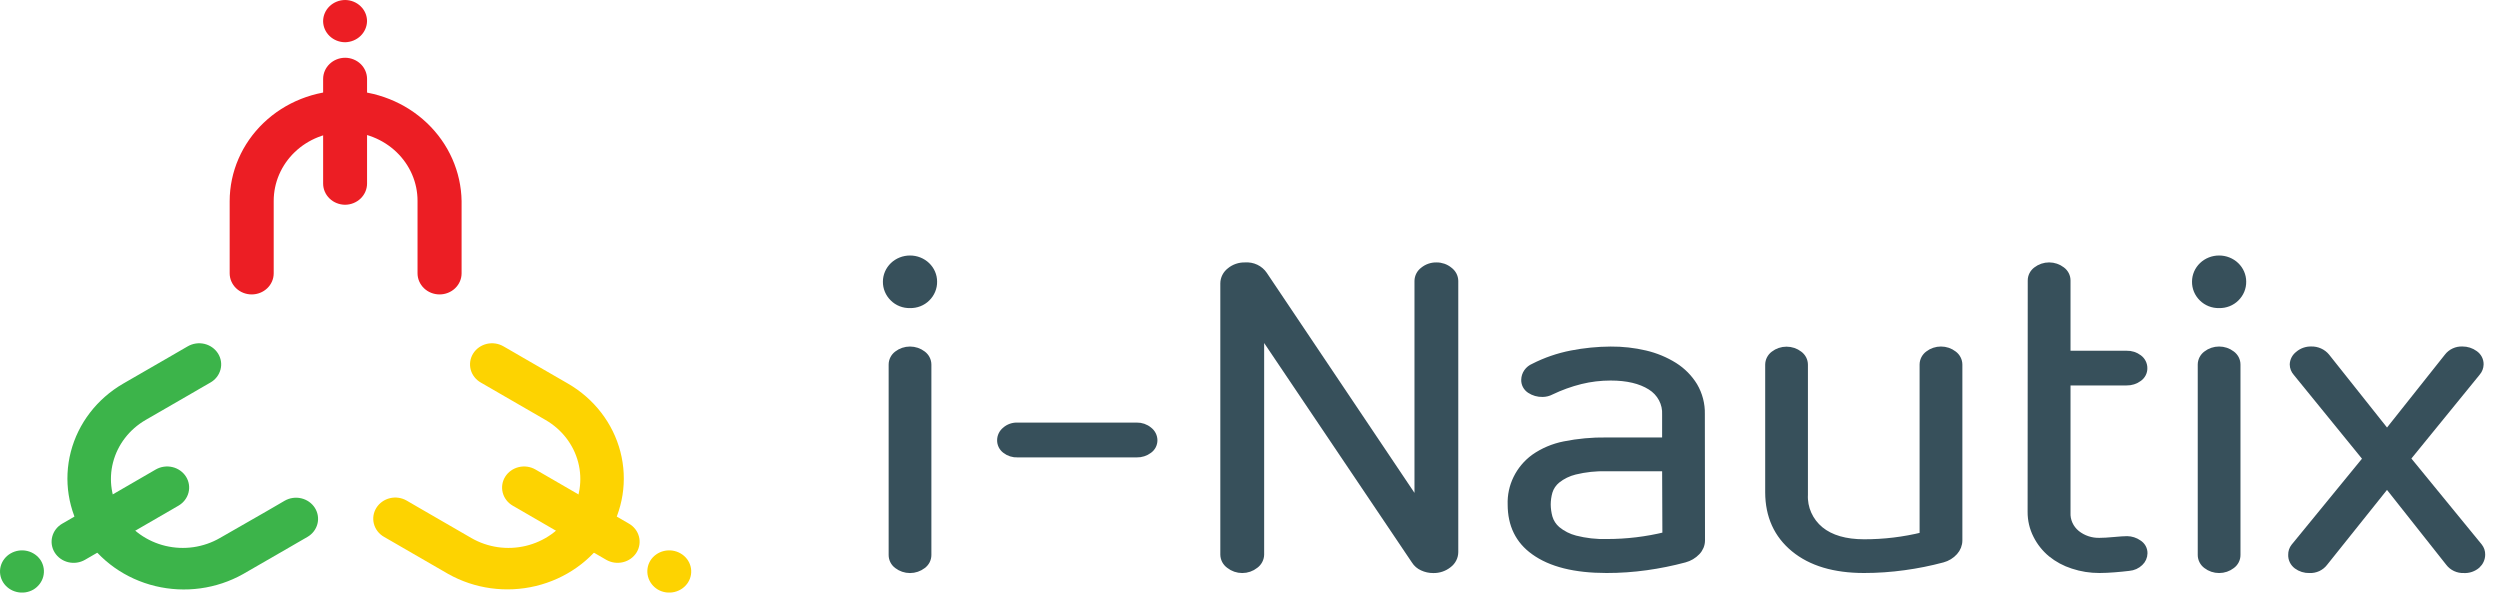<svg width="135" height="32" viewBox="0 0 135 32" fill="none" xmlns="http://www.w3.org/2000/svg">
<path d="M18.64 2.281C18.325 2.281 18.022 2.16 17.799 1.947C17.576 1.733 17.45 1.443 17.448 1.141C17.45 0.838 17.576 0.548 17.799 0.335C18.022 0.121 18.325 0.001 18.64 0V0C18.954 0.003 19.253 0.124 19.474 0.338C19.695 0.551 19.82 0.84 19.82 1.141C19.815 1.44 19.69 1.726 19.47 1.939C19.25 2.152 18.952 2.274 18.64 2.281Z" fill="#EC1E24"/>
<path d="M18.64 11.057C18.325 11.056 18.022 10.936 17.799 10.722C17.576 10.508 17.45 10.219 17.449 9.916V4.259C17.45 3.957 17.576 3.667 17.799 3.453C18.022 3.239 18.325 3.119 18.64 3.119C18.954 3.121 19.254 3.243 19.475 3.456C19.696 3.67 19.82 3.958 19.821 4.259V9.916C19.82 10.217 19.695 10.505 19.474 10.719C19.253 10.932 18.954 11.053 18.64 11.057Z" fill="#EC1E24"/>
<path d="M18.64 4.888C16.987 4.888 15.401 5.517 14.232 6.637C13.062 7.757 12.404 9.277 12.402 10.863V14.759C12.402 15.061 12.527 15.351 12.75 15.565C12.973 15.779 13.276 15.899 13.591 15.899C13.907 15.899 14.209 15.779 14.432 15.565C14.655 15.351 14.78 15.061 14.78 14.759V10.848C14.78 10.359 14.88 9.874 15.075 9.422C15.27 8.97 15.556 8.559 15.917 8.213C16.277 7.867 16.706 7.593 17.177 7.406C17.649 7.219 18.154 7.123 18.664 7.123C19.174 7.123 19.679 7.219 20.151 7.406C20.622 7.593 21.05 7.867 21.411 8.213C21.772 8.559 22.058 8.97 22.253 9.422C22.448 9.874 22.548 10.359 22.547 10.848V14.759C22.547 15.061 22.673 15.351 22.896 15.565C23.119 15.779 23.421 15.899 23.737 15.899C24.052 15.899 24.355 15.779 24.578 15.565C24.801 15.351 24.926 15.061 24.926 14.759V10.863C24.903 9.276 24.232 7.76 23.056 6.643C21.881 5.526 20.295 4.896 18.64 4.888Z" fill="#EC1E24"/>
<path d="M35.12 30.27C35.283 30.012 35.546 29.826 35.852 29.753C36.158 29.681 36.481 29.728 36.751 29.884C37.021 30.04 37.215 30.292 37.291 30.585C37.367 30.879 37.318 31.189 37.156 31.448C36.993 31.707 36.73 31.893 36.424 31.966C36.118 32.039 35.795 31.993 35.525 31.837C35.258 31.677 35.067 31.425 34.991 31.132C34.916 30.84 34.962 30.53 35.12 30.27Z" fill="#FDD301"/>
<path d="M27.282 25.741C27.445 25.482 27.709 25.296 28.014 25.223C28.32 25.15 28.643 25.197 28.913 25.352L33.964 28.277C34.234 28.433 34.429 28.685 34.505 28.979C34.581 29.272 34.532 29.582 34.37 29.841C34.207 30.1 33.944 30.287 33.638 30.359C33.332 30.432 33.008 30.386 32.738 30.23L27.685 27.305C27.416 27.148 27.223 26.896 27.147 26.603C27.072 26.309 27.12 26 27.282 25.741Z" fill="#FDD301"/>
<path d="M32.791 28.924C33.645 27.565 33.901 25.936 33.502 24.396C33.104 22.857 32.084 21.531 30.667 20.712L28.193 19.284L27.758 19.031L27.196 18.707C27.062 18.628 26.913 18.575 26.758 18.551C26.602 18.527 26.444 18.533 26.291 18.568C26.138 18.604 25.994 18.668 25.867 18.757C25.74 18.846 25.633 18.959 25.552 19.088C25.471 19.217 25.417 19.36 25.394 19.51C25.371 19.659 25.379 19.811 25.417 19.957C25.456 20.103 25.524 20.241 25.619 20.361C25.713 20.482 25.832 20.584 25.967 20.66L26.529 20.984L26.965 21.237L29.459 22.678C30.34 23.187 30.975 24.01 31.223 24.968C31.471 25.925 31.313 26.938 30.783 27.784C30.52 28.203 30.173 28.569 29.763 28.859C29.352 29.15 28.886 29.36 28.391 29.478C27.896 29.596 27.381 29.619 26.877 29.546C26.372 29.472 25.888 29.305 25.451 29.052L22.957 27.61L22.521 27.358L21.96 27.032C21.689 26.875 21.365 26.828 21.059 26.901C20.753 26.974 20.489 27.161 20.326 27.42C20.163 27.68 20.114 27.99 20.19 28.284C20.266 28.578 20.461 28.831 20.731 28.987L21.293 29.311L21.729 29.564L24.201 30.992C25.629 31.797 27.33 32.031 28.937 31.644C30.544 31.257 31.928 30.281 32.791 28.924Z" fill="#FDD301"/>
<path d="M2.207 30.27C2.043 30.012 1.78 29.826 1.474 29.753C1.168 29.681 0.845 29.728 0.575 29.884C0.305 30.04 0.111 30.292 0.035 30.585C-0.041 30.879 0.008 31.189 0.17 31.448C0.333 31.707 0.597 31.894 0.903 31.966C1.209 32.039 1.533 31.993 1.804 31.837C2.07 31.677 2.262 31.424 2.337 31.132C2.412 30.839 2.365 30.53 2.207 30.27Z" fill="#3CB44A"/>
<path d="M10.045 25.741C9.882 25.482 9.618 25.296 9.312 25.223C9.006 25.15 8.682 25.197 8.412 25.352L3.361 28.277C3.091 28.433 2.897 28.685 2.821 28.979C2.745 29.272 2.793 29.582 2.956 29.841C3.119 30.1 3.383 30.287 3.689 30.36C3.995 30.433 4.319 30.386 4.589 30.23L9.64 27.305C9.909 27.148 10.103 26.896 10.179 26.603C10.255 26.31 10.207 26 10.045 25.741Z" fill="#3CB44A"/>
<path d="M4.536 28.924C3.682 27.565 3.426 25.936 3.824 24.396C4.223 22.857 5.242 21.531 6.659 20.712L9.133 19.284L9.569 19.031L10.129 18.707C10.263 18.628 10.412 18.575 10.567 18.551C10.722 18.527 10.881 18.533 11.034 18.568C11.187 18.604 11.331 18.668 11.457 18.757C11.584 18.846 11.691 18.959 11.773 19.088C11.854 19.217 11.908 19.36 11.931 19.51C11.954 19.659 11.946 19.811 11.907 19.957C11.868 20.103 11.8 20.241 11.706 20.361C11.611 20.482 11.493 20.584 11.357 20.66L10.795 20.984L10.36 21.237L7.864 22.678C6.984 23.188 6.351 24.012 6.104 24.97C5.857 25.927 6.016 26.939 6.546 27.784C6.809 28.203 7.155 28.568 7.565 28.859C7.976 29.15 8.442 29.36 8.937 29.478C9.432 29.596 9.946 29.619 10.45 29.546C10.955 29.472 11.439 29.305 11.876 29.052L14.376 27.619L14.812 27.366L15.371 27.04C15.642 26.884 15.966 26.837 16.272 26.91C16.578 26.983 16.842 27.169 17.005 27.428C17.168 27.688 17.217 27.999 17.141 28.292C17.065 28.586 16.87 28.839 16.6 28.995L16.038 29.319L15.602 29.572L13.124 31.001C11.694 31.804 9.993 32.036 8.387 31.648C6.78 31.26 5.397 30.281 4.536 28.924Z" fill="#3CB44A"/>
<path d="M48.187 19.686C48.187 19.58 48.212 19.477 48.261 19.382C48.309 19.288 48.379 19.205 48.466 19.14C48.657 18.993 48.895 18.913 49.14 18.913C49.385 18.913 49.623 18.993 49.814 19.14C49.901 19.205 49.971 19.287 50.02 19.382C50.069 19.476 50.094 19.58 50.095 19.686V29.972C50.095 30.077 50.069 30.181 50.021 30.276C49.972 30.37 49.901 30.453 49.814 30.517C49.623 30.664 49.385 30.745 49.14 30.745C48.895 30.745 48.657 30.664 48.466 30.517C48.379 30.453 48.308 30.37 48.26 30.276C48.212 30.181 48.187 30.077 48.187 29.972V19.686Z" fill="#37505B" stroke="#37505B" stroke-width="0.4"/>
<path d="M54.952 24.5C54.715 24.51 54.482 24.436 54.299 24.291C54.217 24.229 54.152 24.149 54.108 24.059C54.064 23.968 54.042 23.869 54.044 23.769C54.045 23.67 54.068 23.572 54.112 23.481C54.156 23.391 54.219 23.311 54.299 23.247C54.386 23.169 54.489 23.109 54.601 23.07C54.714 23.031 54.833 23.014 54.952 23.019H61.382C61.621 23.014 61.855 23.095 62.035 23.247C62.117 23.31 62.183 23.389 62.229 23.48C62.275 23.57 62.299 23.669 62.301 23.769C62.302 23.87 62.279 23.97 62.233 24.061C62.187 24.151 62.119 24.23 62.035 24.291C61.849 24.431 61.618 24.505 61.382 24.5H54.952Z" fill="#37505B" stroke="#37505B" stroke-width="0.4"/>
<path d="M68.064 17.868V29.949C68.062 30.057 68.034 30.164 67.983 30.26C67.932 30.357 67.858 30.441 67.768 30.506C67.575 30.66 67.332 30.744 67.081 30.744C66.83 30.744 66.587 30.66 66.393 30.506C66.303 30.442 66.229 30.357 66.177 30.261C66.126 30.164 66.099 30.057 66.097 29.949V15.303C66.098 15.176 66.129 15.052 66.186 14.938C66.244 14.824 66.327 14.724 66.43 14.645C66.652 14.46 66.938 14.363 67.232 14.371C67.43 14.355 67.629 14.391 67.807 14.475C67.985 14.559 68.136 14.689 68.243 14.849L76.582 27.271V15.167C76.584 15.059 76.611 14.952 76.661 14.856C76.712 14.759 76.784 14.675 76.874 14.609C77.067 14.452 77.312 14.367 77.565 14.371C77.816 14.367 78.06 14.452 78.251 14.609C78.341 14.675 78.414 14.759 78.466 14.855C78.517 14.952 78.545 15.059 78.547 15.167V29.813C78.546 29.94 78.516 30.065 78.457 30.179C78.399 30.293 78.314 30.393 78.209 30.471C77.981 30.654 77.692 30.752 77.395 30.745C77.195 30.746 76.999 30.703 76.82 30.619C76.65 30.544 76.508 30.421 76.412 30.266L68.064 17.868Z" fill="#37505B" stroke="#37505B" stroke-width="0.4"/>
<path d="M91.87 29.178C91.871 29.405 91.78 29.624 91.618 29.79C91.442 29.975 91.216 30.109 90.964 30.176C90.286 30.358 89.596 30.497 88.9 30.594C88.188 30.693 87.471 30.743 86.752 30.742C85.049 30.742 83.748 30.416 82.849 29.765C82.026 29.175 81.614 28.336 81.614 27.245C81.596 26.761 81.698 26.28 81.913 25.841C82.128 25.402 82.448 25.019 82.849 24.724C83.334 24.383 83.889 24.148 84.478 24.032C85.225 23.882 85.988 23.812 86.752 23.823H89.954V22.395C89.971 22.093 89.905 21.792 89.762 21.523C89.619 21.253 89.404 21.025 89.139 20.861C88.596 20.52 87.875 20.349 86.976 20.349C86.427 20.348 85.881 20.413 85.349 20.544C84.796 20.682 84.259 20.876 83.748 21.122C83.611 21.195 83.457 21.233 83.3 21.235C83.06 21.241 82.824 21.174 82.627 21.043C82.537 20.983 82.464 20.903 82.415 20.81C82.366 20.716 82.342 20.613 82.346 20.508C82.349 20.363 82.396 20.221 82.48 20.101C82.565 19.98 82.684 19.885 82.823 19.827C83.466 19.498 84.156 19.261 84.87 19.123C85.563 18.988 86.269 18.918 86.976 18.914C87.606 18.909 88.234 18.979 88.845 19.123C89.398 19.253 89.925 19.471 90.402 19.769C90.84 20.046 91.205 20.415 91.47 20.849C91.739 21.309 91.874 21.831 91.862 22.359L91.87 29.178ZM89.954 25.248H86.752C86.175 25.233 85.599 25.294 85.04 25.43C84.685 25.517 84.355 25.678 84.073 25.902C83.865 26.072 83.713 26.296 83.637 26.548C83.573 26.774 83.54 27.007 83.539 27.241C83.541 27.479 83.574 27.715 83.637 27.945C83.713 28.204 83.864 28.437 84.073 28.616C84.358 28.85 84.693 29.021 85.055 29.115C85.613 29.258 86.19 29.323 86.767 29.307C87.847 29.308 88.923 29.179 89.969 28.921L89.954 25.248Z" fill="#37505B" stroke="#37505B" stroke-width="0.4"/>
<path d="M103.858 19.685C103.859 19.579 103.884 19.476 103.933 19.381C103.982 19.287 104.052 19.204 104.139 19.14C104.33 18.992 104.567 18.912 104.812 18.912C105.057 18.912 105.294 18.992 105.485 19.14C105.572 19.204 105.643 19.286 105.692 19.381C105.741 19.475 105.767 19.579 105.768 19.685V29.177C105.769 29.402 105.683 29.62 105.529 29.789C105.363 29.975 105.143 30.11 104.897 30.176C104.215 30.359 103.521 30.498 102.819 30.593C102.104 30.692 101.381 30.742 100.659 30.742C99.061 30.742 97.807 30.367 96.895 29.618C95.983 28.869 95.525 27.858 95.52 26.587V19.693C95.521 19.588 95.546 19.484 95.594 19.39C95.642 19.295 95.713 19.212 95.799 19.148C95.99 19 96.228 18.92 96.473 18.92C96.719 18.92 96.956 19 97.147 19.148C97.234 19.212 97.305 19.295 97.354 19.389C97.402 19.484 97.428 19.588 97.428 19.693V26.71C97.409 27.072 97.477 27.433 97.626 27.765C97.774 28.098 98.001 28.394 98.287 28.63C98.855 29.091 99.648 29.321 100.659 29.321C101.738 29.323 102.813 29.193 103.858 28.935V19.685Z" fill="#37505B" stroke="#37505B" stroke-width="0.4"/>
<path d="M109.698 15.143C109.698 15.038 109.723 14.934 109.772 14.839C109.821 14.745 109.892 14.662 109.979 14.598C110.17 14.451 110.408 14.37 110.653 14.37C110.898 14.37 111.136 14.451 111.327 14.598C111.414 14.662 111.485 14.745 111.534 14.839C111.583 14.934 111.608 15.038 111.608 15.143V19.14H114.836C115.073 19.133 115.304 19.207 115.489 19.349C115.574 19.412 115.642 19.493 115.688 19.586C115.735 19.679 115.758 19.78 115.757 19.883C115.759 19.985 115.735 20.085 115.689 20.175C115.642 20.266 115.574 20.345 115.489 20.406C115.303 20.545 115.072 20.619 114.836 20.614H111.608V27.675C111.597 27.892 111.638 28.109 111.728 28.309C111.818 28.508 111.954 28.685 112.126 28.826C112.476 29.108 112.921 29.256 113.377 29.244C113.581 29.244 113.845 29.227 114.163 29.198C114.481 29.169 114.714 29.152 114.864 29.152C115.081 29.155 115.292 29.223 115.468 29.346C115.561 29.403 115.637 29.482 115.689 29.575C115.741 29.669 115.767 29.773 115.764 29.879C115.761 30.063 115.683 30.238 115.546 30.366C115.392 30.516 115.188 30.609 114.969 30.627C114.707 30.658 114.442 30.686 114.169 30.706C113.897 30.727 113.632 30.742 113.37 30.742C112.883 30.744 112.399 30.667 111.939 30.514C111.513 30.378 111.117 30.166 110.774 29.887C110.444 29.613 110.177 29.277 109.988 28.899C109.79 28.509 109.689 28.08 109.691 27.646L109.698 15.143Z" fill="#37505B" stroke="#37505B" stroke-width="0.4"/>
<path d="M118.878 19.685C118.879 19.579 118.905 19.476 118.953 19.381C119.002 19.287 119.072 19.204 119.159 19.14C119.35 18.992 119.587 18.912 119.832 18.912C120.077 18.912 120.315 18.992 120.505 19.14C120.592 19.204 120.663 19.287 120.712 19.381C120.76 19.476 120.786 19.579 120.786 19.685V29.971C120.786 30.076 120.761 30.18 120.712 30.275C120.663 30.37 120.593 30.452 120.505 30.516C120.315 30.664 120.077 30.744 119.832 30.744C119.587 30.744 119.35 30.664 119.159 30.516C119.072 30.452 119.001 30.37 118.953 30.275C118.904 30.18 118.878 30.076 118.878 29.971V19.685Z" fill="#37505B" stroke="#37505B" stroke-width="0.4"/>
<path d="M128.899 26.134L125.503 30.381C125.413 30.499 125.294 30.594 125.157 30.658C125.019 30.721 124.867 30.751 124.715 30.744C124.472 30.752 124.234 30.678 124.042 30.535C123.951 30.467 123.878 30.379 123.829 30.278C123.781 30.178 123.758 30.067 123.763 29.957C123.759 29.806 123.808 29.659 123.902 29.539L127.805 24.77L124.015 20.113C123.908 19.993 123.848 19.841 123.846 19.683C123.849 19.58 123.876 19.479 123.924 19.386C123.973 19.294 124.042 19.214 124.127 19.15C124.312 18.991 124.553 18.905 124.802 18.91C124.957 18.905 125.112 18.936 125.253 18.999C125.394 19.062 125.518 19.156 125.614 19.273L128.899 23.408L132.183 19.273C132.273 19.155 132.391 19.06 132.529 18.997C132.666 18.933 132.817 18.904 132.969 18.91C133.205 18.909 133.435 18.982 133.623 19.119C133.715 19.182 133.79 19.265 133.841 19.362C133.891 19.459 133.917 19.566 133.915 19.674C133.913 19.832 133.854 19.984 133.749 20.105L129.957 24.761L133.86 29.53C133.955 29.651 134.004 29.798 134 29.948C134 30.053 133.978 30.156 133.934 30.252C133.891 30.348 133.828 30.434 133.749 30.506C133.654 30.588 133.543 30.652 133.422 30.693C133.302 30.734 133.174 30.751 133.046 30.744C132.894 30.75 132.742 30.721 132.605 30.657C132.468 30.594 132.349 30.499 132.259 30.381L128.899 26.134Z" fill="#37505B" stroke="#37505B" stroke-width="0.4"/>
<path d="M49.141 16.437C48.974 16.441 48.808 16.412 48.653 16.351C48.498 16.29 48.359 16.199 48.243 16.084C48.125 15.968 48.031 15.832 47.968 15.681C47.905 15.531 47.874 15.37 47.877 15.208C47.877 14.887 48.011 14.579 48.247 14.351C48.484 14.124 48.806 13.997 49.141 13.997C49.476 13.997 49.797 14.124 50.034 14.351C50.271 14.579 50.404 14.887 50.404 15.208C50.407 15.37 50.376 15.531 50.313 15.681C50.251 15.831 50.158 15.968 50.04 16.084C49.924 16.199 49.784 16.29 49.629 16.351C49.474 16.411 49.308 16.441 49.141 16.437Z" fill="#37505B" stroke="#37505B" stroke-width="0.4"/>
<path d="M119.832 16.437C119.665 16.441 119.499 16.412 119.344 16.351C119.19 16.29 119.05 16.199 118.934 16.084C118.816 15.968 118.722 15.832 118.659 15.681C118.597 15.531 118.566 15.37 118.569 15.208C118.569 14.887 118.702 14.579 118.939 14.351C119.175 14.124 119.497 13.997 119.832 13.997C120.167 13.997 120.488 14.124 120.725 14.351C120.962 14.579 121.095 14.887 121.095 15.208C121.098 15.37 121.067 15.531 121.005 15.681C120.942 15.831 120.849 15.968 120.731 16.084C120.615 16.199 120.475 16.29 120.32 16.351C120.165 16.411 119.999 16.441 119.832 16.437Z" fill="#37505B" stroke="#37505B" stroke-width="0.4"/>
</svg>
